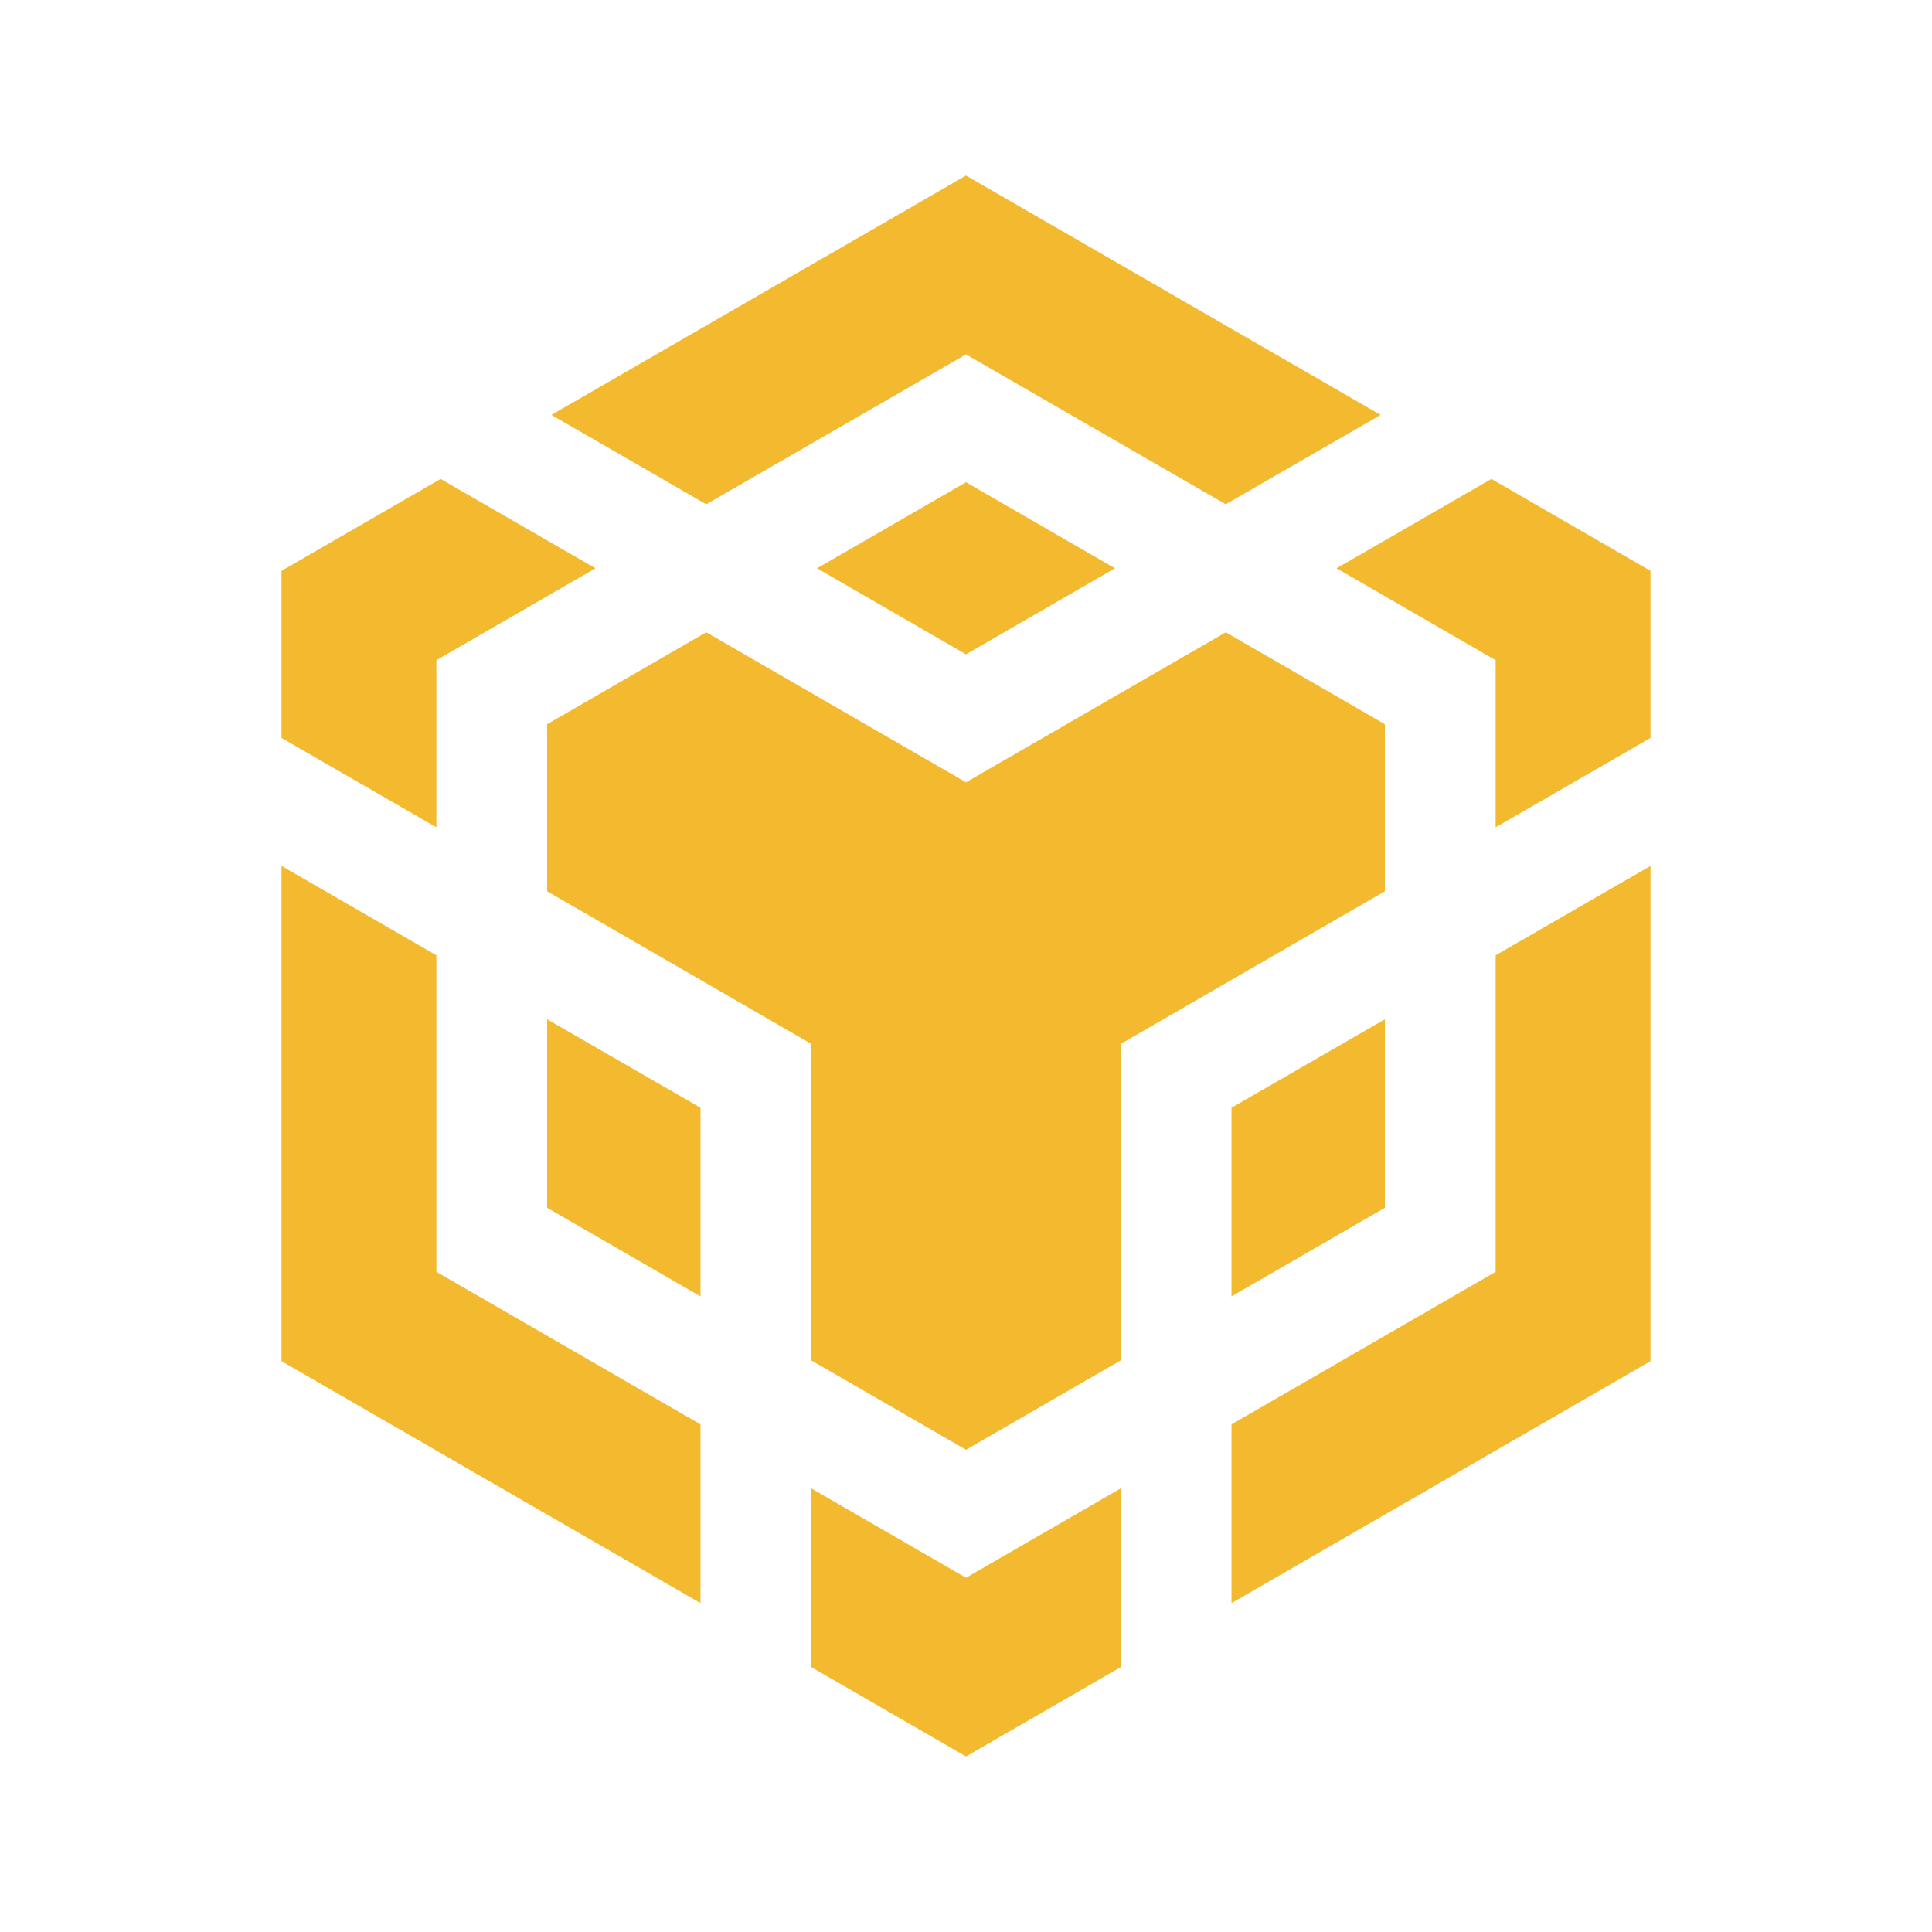 <svg xmlns="http://www.w3.org/2000/svg" data-name="Layer 1" viewBox="0 0 128 128" fill="#F3BA2F"><path d="M91.75 80.02V67.53l-10.16 5.86v12.5l10.16-5.87z"/><path d="m91.75 47.98-10.54-6.09L64 51.83l-17.21-9.94-10.54 6.09v11.07l17.5 10.11v20.97L64 96.05l10.25-5.92V69.16l17.5-10.11V47.98zM109.35 48.89V37.82l-10.54-6.09-10.26 5.92 10.54 6.09v11.07l10.26-5.92zM28.91 54.81V43.74l10.54-6.09-10.26-5.92-10.54 6.09v11.07l10.26 5.92z"/><path d="m36.25 80.02 10.16 5.87v-12.5l-10.16-5.86v12.49zM74.25 98.61 64 104.53l-10.25-5.92v11.84L64 116.37l10.25-5.92V98.61zM73.87 37.65 64 31.95l-9.87 5.7 9.87 5.7 9.87-5.7zM99.09 63.29v20.97l-17.5 10.11v11.84l27.76-16.03V57.37l-10.26 5.92z"/><path d="m46.41 94.37-17.5-10.11V63.29l-10.26-5.92v32.81l27.76 16.03V94.37zM46.79 33.41 64 23.48l17.21 9.93 10.26-5.92L64 11.63 36.53 27.49l10.26 5.92z"/></svg>